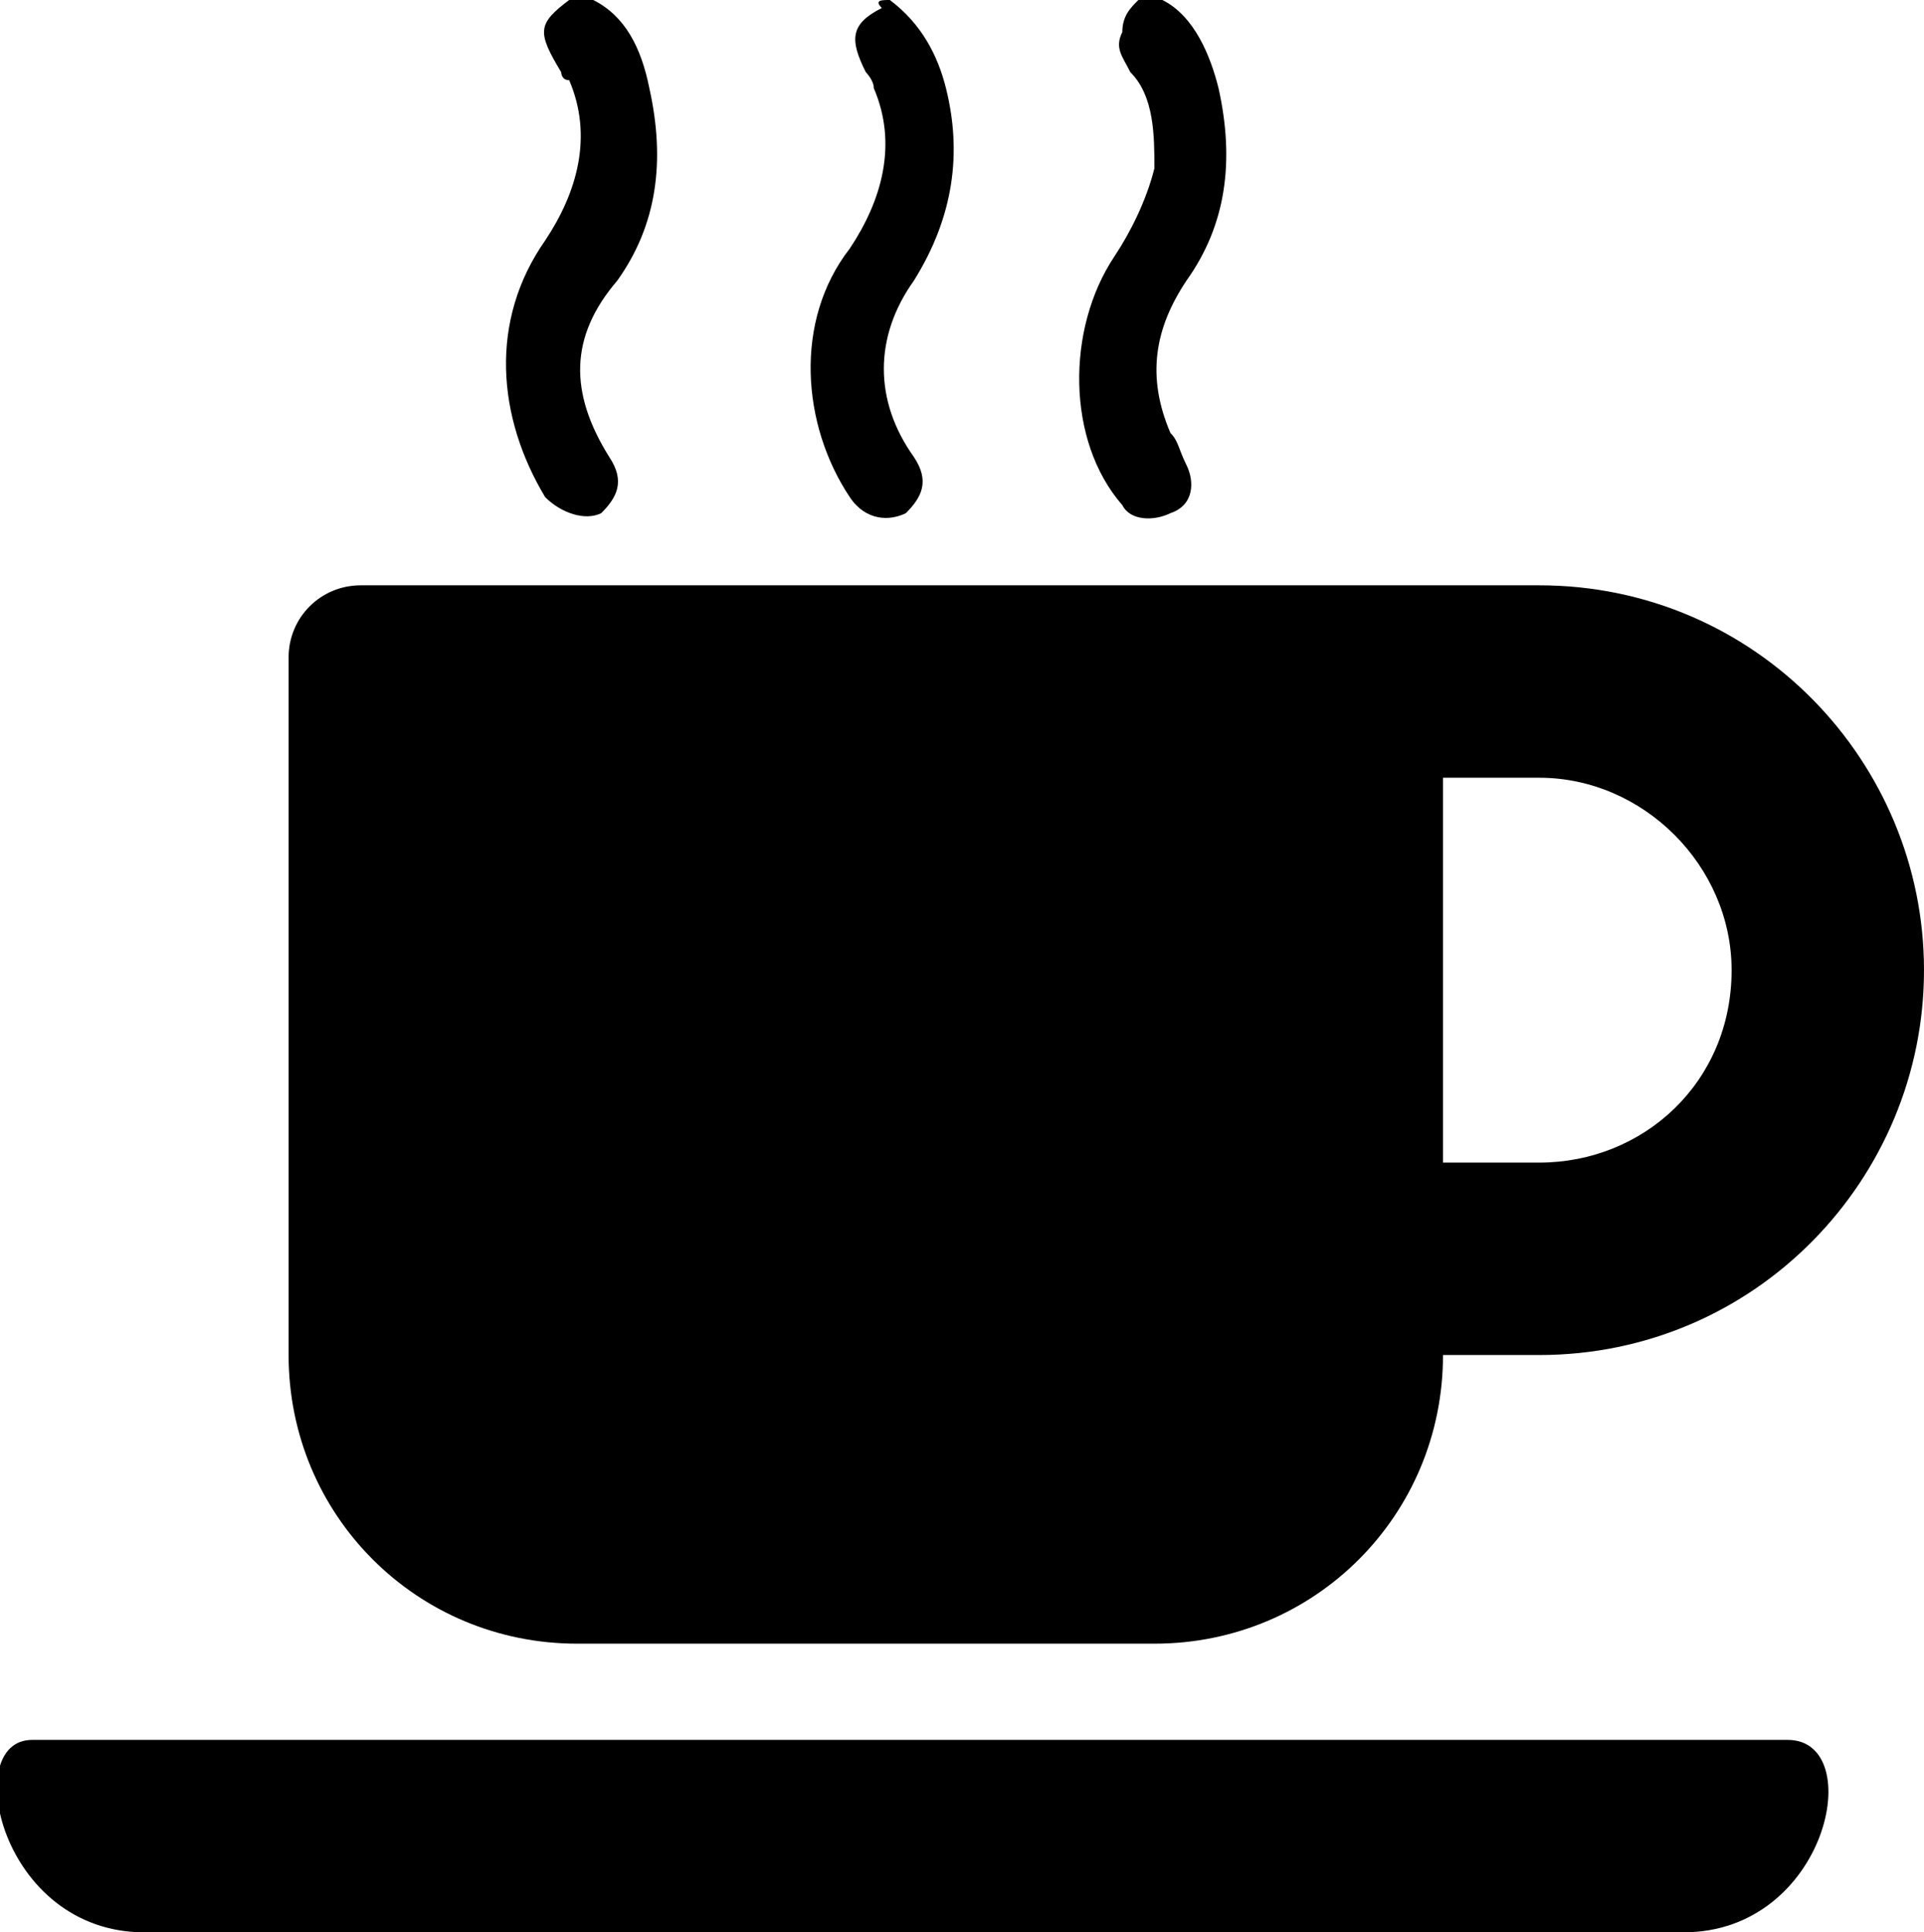 <?xml version="1.0" encoding="utf-8"?>
<!-- Generator: Adobe Illustrator 25.2.1, SVG Export Plug-In . SVG Version: 6.00 Build 0)  -->
<svg version="1.1" id="Coffee" xmlns="http://www.w3.org/2000/svg" xmlns:xlink="http://www.w3.org/1999/xlink" x="0px" y="0px"
	 viewBox="0 0 24 24.1" style="enable-background:new 0 0 24 24.1;" xml:space="preserve">
<path d="M19.2,7.3H4.5C4,7.3,3.6,7.7,3.6,8.2v8.7c0,2,1.6,3.6,3.6,3.6h7.2c2,0,3.6-1.6,3.6-3.6h1.2c2.7,0,4.8-2.2,4.8-4.8
	C24,9.5,21.9,7.3,19.2,7.3z M19.2,14.5H18V9.7h1.2c1.3,0,2.4,1.1,2.4,2.4C21.6,13.5,20.5,14.5,19.2,14.5z M21,24.1H1.8
	c-1.8,0-2.3-2.4-1.4-2.4h21.9C23.3,21.7,22.8,24.1,21,24.1L21,24.1z M14.5,0c0.4,0.2,0.6,0.7,0.7,1.1c0.2,0.9,0.1,1.7-0.4,2.4
	c-0.4,0.6-0.5,1.2-0.2,1.9c0.1,0.1,0.1,0.2,0.2,0.4c0.1,0.2,0.1,0.5-0.2,0.6c-0.2,0.1-0.5,0.1-0.6-0.1c-0.7-0.8-0.7-2.2-0.1-3.1
	c0.2-0.3,0.4-0.7,0.5-1.1c0-0.4,0-0.9-0.3-1.2c-0.1-0.2-0.2-0.3-0.1-0.5C14,0.2,14.1,0.1,14.2,0C14.3,0,14.4,0,14.5,0z M7.4,0
	c0.4,0.2,0.6,0.6,0.7,1.1c0.2,0.9,0.1,1.7-0.4,2.4C7.1,4.2,7.1,4.9,7.6,5.7C7.8,6,7.7,6.2,7.5,6.4C7.3,6.5,7,6.4,6.8,6.2
	C6.2,5.2,6.1,4,6.8,3c0.4-0.6,0.6-1.3,0.3-2C7,1,7,0.9,7,0.9C6.7,0.4,6.7,0.3,7.1,0C7.2,0,7.3,0,7.4,0z M11.1,0
	c0.4,0.3,0.6,0.7,0.7,1.1c0.2,0.8,0.1,1.6-0.4,2.4c-0.5,0.7-0.5,1.5,0,2.2c0.2,0.3,0.1,0.5-0.1,0.7c-0.2,0.1-0.5,0.1-0.7-0.2
	c-0.6-0.9-0.7-2.2,0-3.1c0.4-0.6,0.6-1.3,0.3-2c0-0.1-0.1-0.2-0.1-0.2c-0.2-0.4-0.2-0.6,0.2-0.8C10.9,0,11,0,11.1,0z"/>
</svg>

